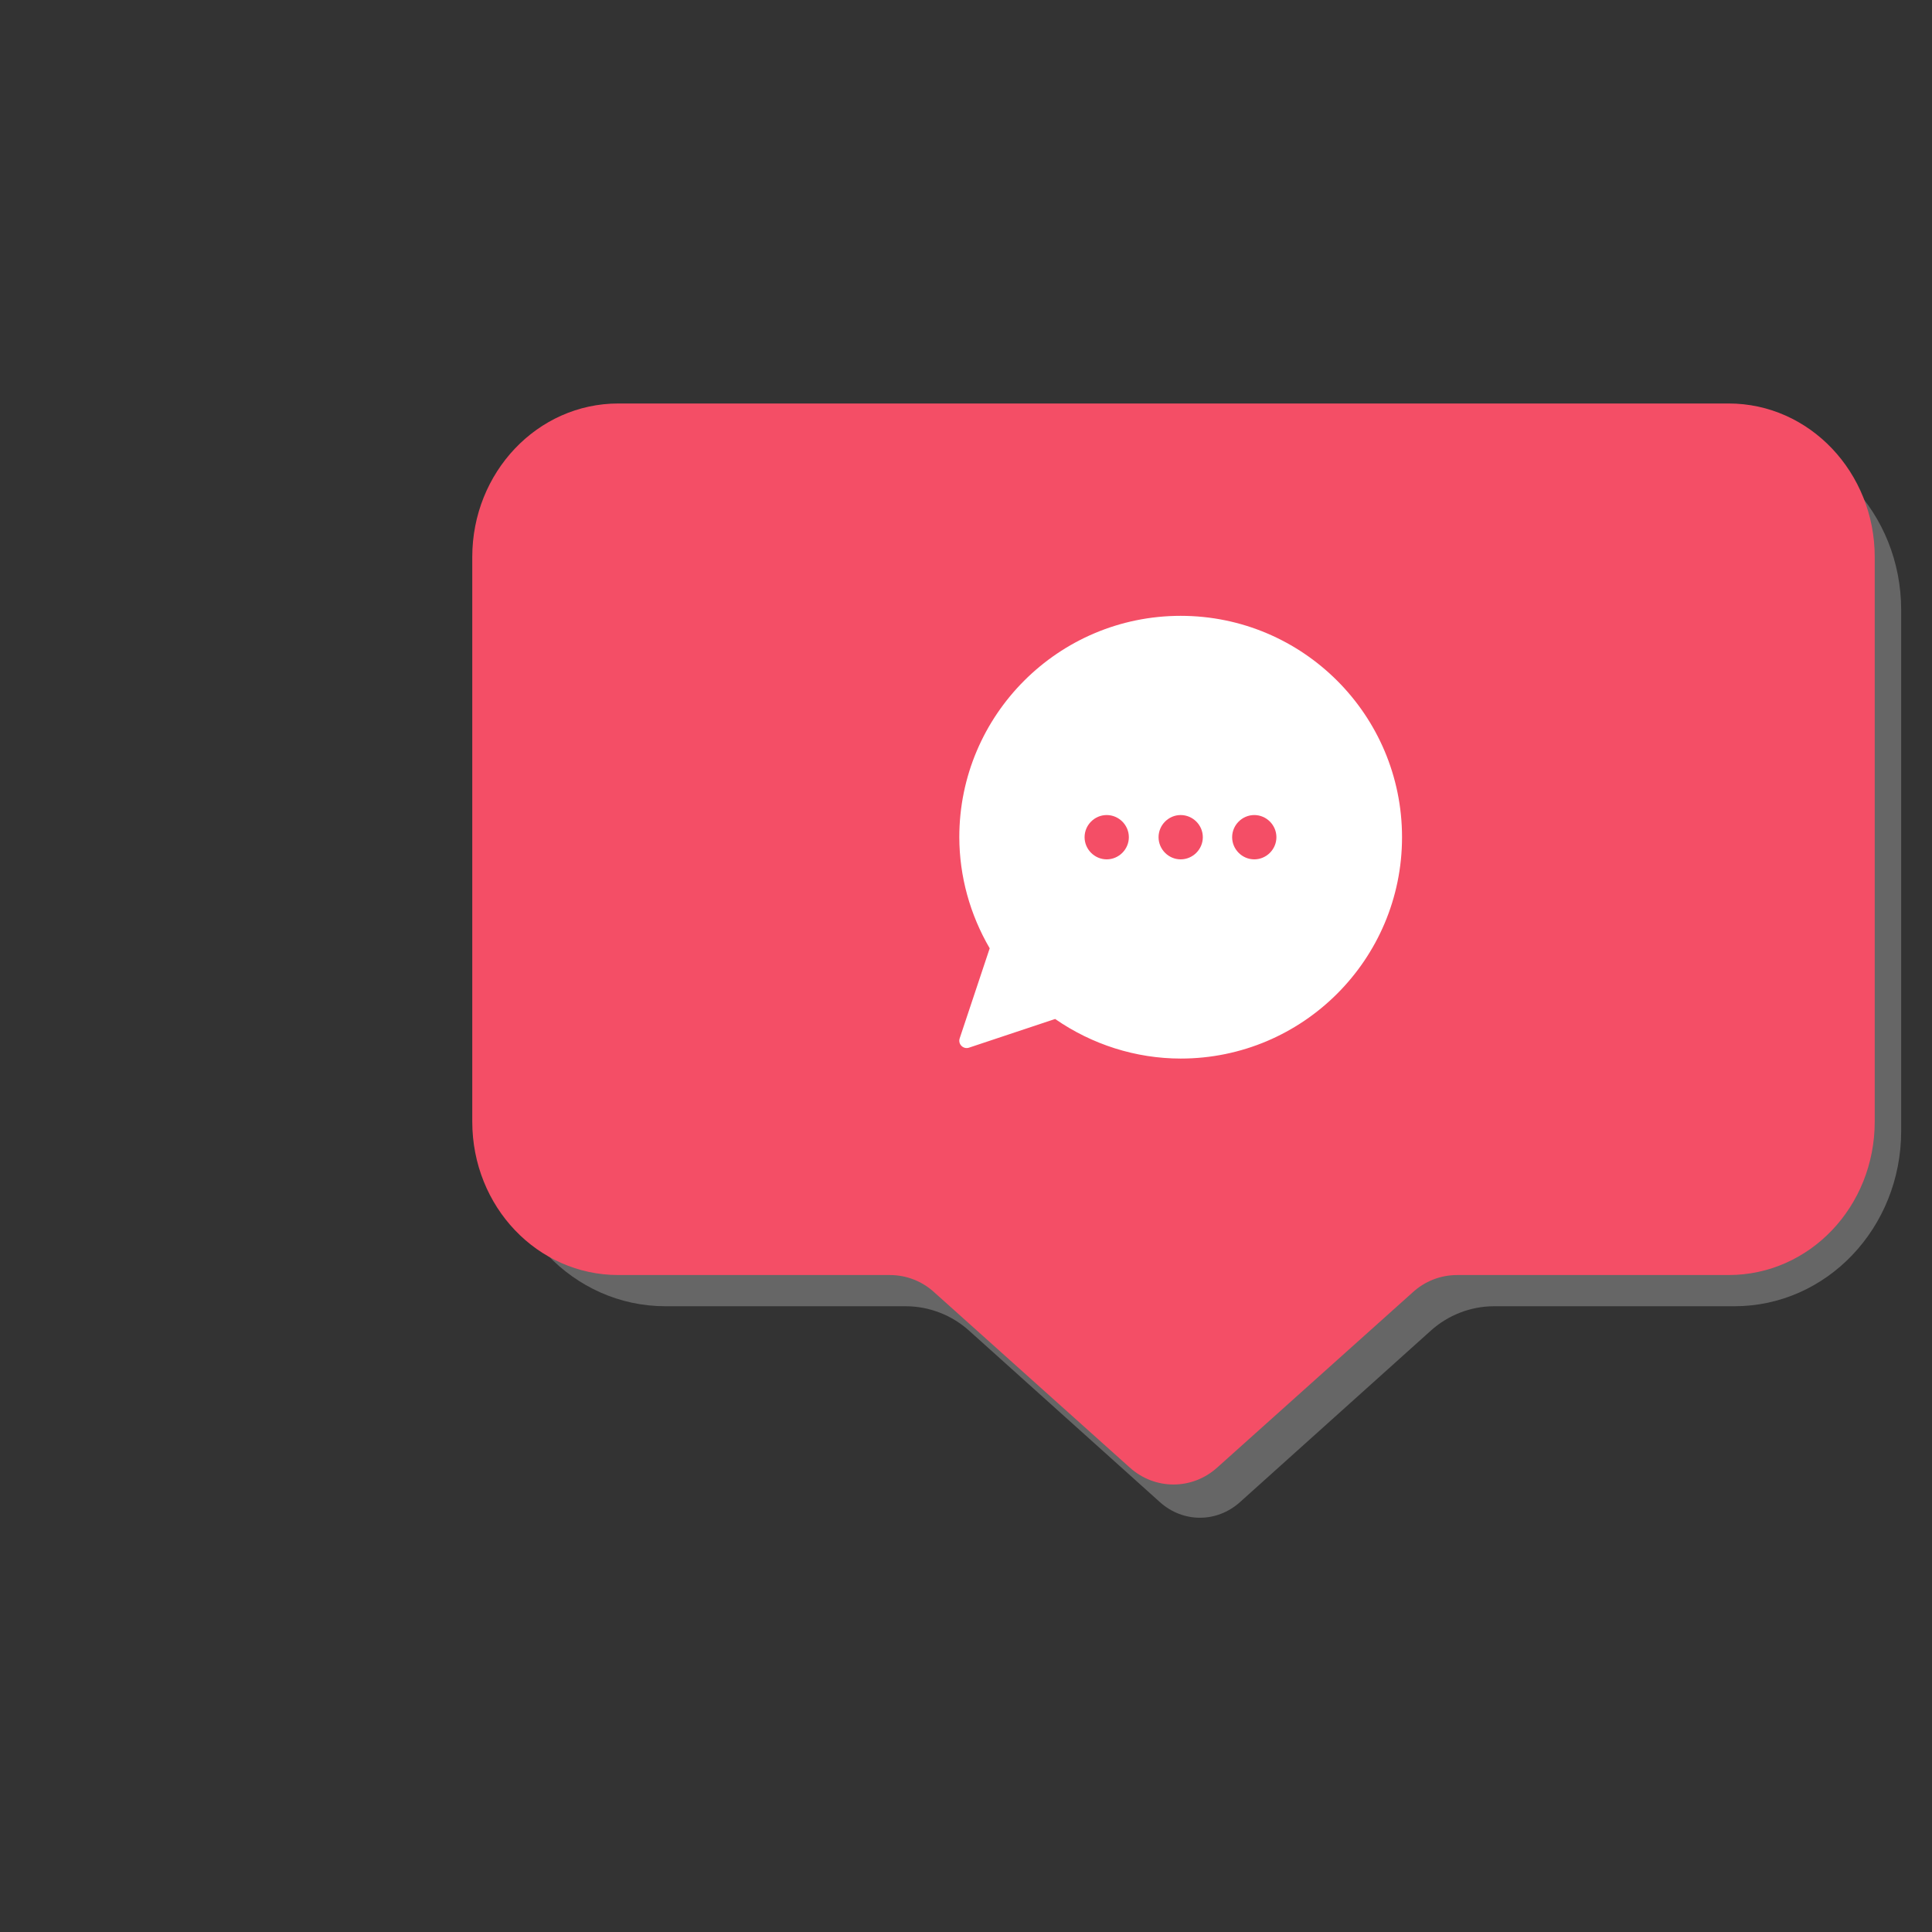 <svg width="45" height="45" viewBox="0 0 45 45" fill="none" xmlns="http://www.w3.org/2000/svg">
<rect x="0" y="0" width="45" height="45" fill="#333333" stroke="none"/>
<path opacity="0.4" d="M44.282 14.207V26.343C44.282 28.601 42.546 30.425 40.397 30.425H34.799C34.259 30.425 33.73 30.63 33.328 30.992L28.88 34.989C28.34 35.472 27.558 35.472 27.018 34.989L22.57 30.992C22.167 30.63 21.639 30.425 21.098 30.425H15.501C13.351 30.425 11.616 28.601 11.616 26.343V14.207C11.616 11.948 13.351 10.125 15.501 10.125H40.397C42.546 10.125 44.282 11.948 44.282 14.207Z" fill="#B2B2B2"/>
<path d="M43.666 12.973V26.124C43.666 28.104 42.149 29.698 40.264 29.698H33.942C33.551 29.698 33.183 29.843 32.896 30.109L28.356 34.178C27.77 34.71 26.896 34.71 26.31 34.178L21.77 30.109C21.483 29.843 21.115 29.698 20.724 29.698H14.402C12.517 29.698 11 28.104 11 26.124V12.973C11 11.005 12.517 9.398 14.402 9.398H40.264C42.149 9.398 43.666 11.005 43.666 12.973V12.973Z" fill="#F44E66"/>
<path d="M27.5 14.344C24.655 14.344 22.344 16.654 22.344 19.5C22.346 20.411 22.593 21.302 23.052 22.088L22.353 24.185C22.308 24.319 22.436 24.447 22.57 24.402L24.576 23.734C25.435 24.329 26.453 24.655 27.5 24.656C30.346 24.656 32.656 22.346 32.656 19.5C32.656 16.654 30.346 14.344 27.5 14.344ZM25.777 18.984C26.06 18.984 26.293 19.217 26.293 19.5C26.293 19.783 26.06 20.016 25.777 20.016C25.495 20.016 25.262 19.783 25.262 19.5C25.262 19.217 25.494 18.984 25.777 18.984ZM27.5 18.984C27.783 18.984 28.016 19.217 28.016 19.5C28.016 19.783 27.783 20.016 27.5 20.016C27.218 20.016 26.985 19.783 26.985 19.5C26.985 19.217 27.218 18.984 27.5 18.984ZM29.215 18.984C29.497 18.984 29.73 19.217 29.73 19.5C29.73 19.783 29.497 20.016 29.215 20.016C28.932 20.016 28.699 19.783 28.699 19.5C28.699 19.217 28.932 18.984 29.215 18.984Z" fill="white"/>
</svg>
